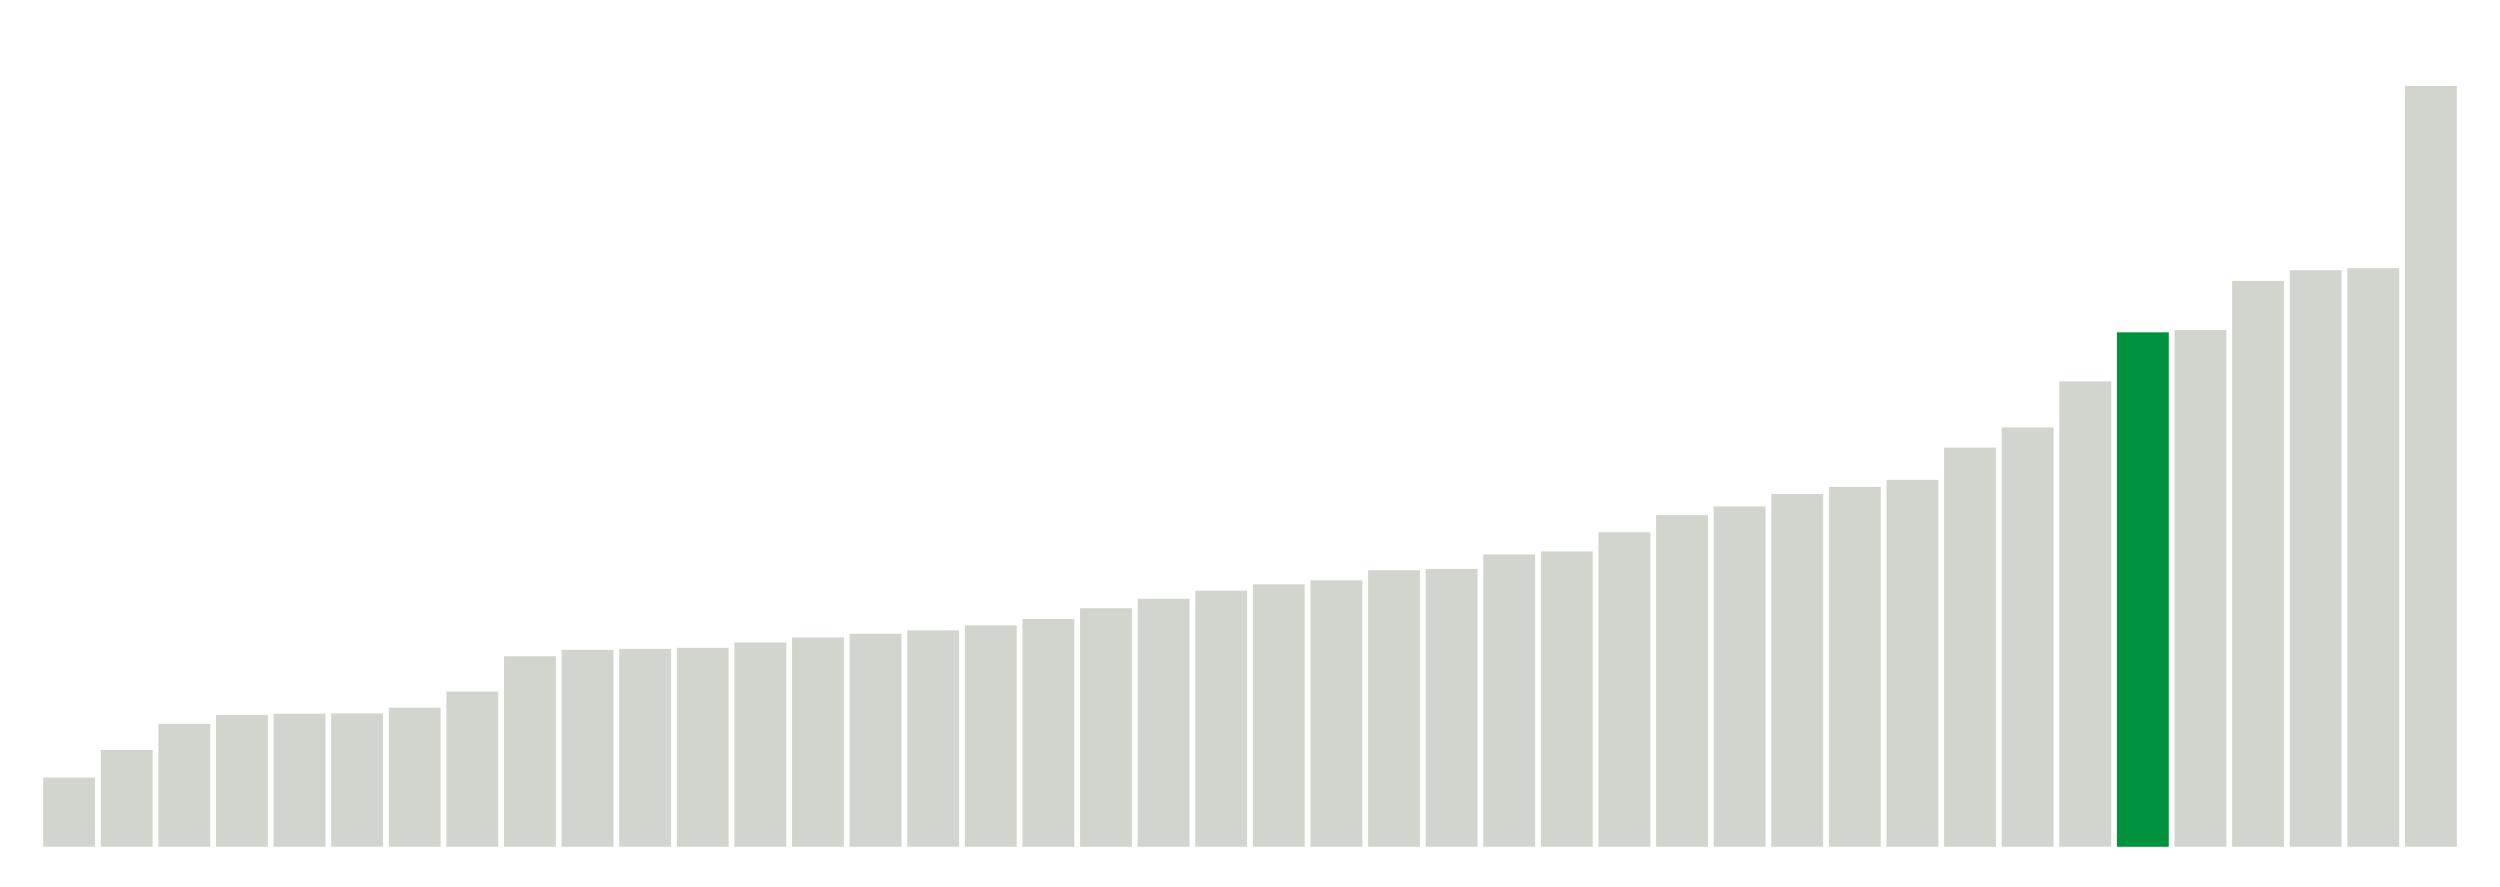 <svg xmlns="http://www.w3.org/2000/svg" xmlns:xlink="http://www.w3.org/1999/xlink" version="1.1" class="marks" width="310" height="110" ><g fill="none" stroke-miterlimit="10" transform="translate(5,5)"><g class="mark-group role-frame root" role="graphics-object" aria-roledescription="group mark container"><g transform="translate(0,0)"><path class="background" aria-hidden="true" d="M0,0h300v100h-300Z" stroke="#ddd" stroke-width="0"/><g><g class="mark-rect role-mark marks" role="graphics-symbol" aria-roledescription="rect mark container"><path d="M0.357,91.417h6.429v8.583h-6.429Z" fill="#D2D4CE"/><path d="M7.5,88h6.429v12h-6.429Z" fill="#D2D4CE"/><path d="M14.643,84.75h6.429v15.25h-6.429Z" fill="#D2D4CE"/><path d="M21.786,83.667h6.429v16.333h-6.429Z" fill="#D2D4CE"/><path d="M28.929,83.5h6.429v16.5h-6.429Z" fill="#D2D4CE"/><path d="M36.071,83.458h6.429v16.542h-6.429Z" fill="#D2D4CE"/><path d="M43.214,82.75h6.429v17.25h-6.429Z" fill="#D2D4CE"/><path d="M50.357,80.75h6.429v19.25h-6.429Z" fill="#D2D4CE"/><path d="M57.5,76.375h6.429v23.625h-6.429Z" fill="#D2D4CE"/><path d="M64.643,75.583h6.429v24.417h-6.429Z" fill="#D2D4CE"/><path d="M71.786,75.458h6.429v24.542h-6.429Z" fill="#D2D4CE"/><path d="M78.929,75.333h6.429v24.667h-6.429Z" fill="#D2D4CE"/><path d="M86.071,74.667h6.429v25.333h-6.429Z" fill="#D2D4CE"/><path d="M93.214,74.042h6.429v25.958h-6.429Z" fill="#D2D4CE"/><path d="M100.357,73.583h6.429v26.417h-6.429Z" fill="#D2D4CE"/><path d="M107.5,73.167h6.429v26.833h-6.429Z" fill="#D2D4CE"/><path d="M114.643,72.542h6.429v27.458h-6.429Z" fill="#D2D4CE"/><path d="M121.786,71.75h6.429v28.25h-6.429Z" fill="#D2D4CE"/><path d="M128.929,70.417h6.429v29.583h-6.429Z" fill="#D2D4CE"/><path d="M136.071,69.25h6.429v30.75h-6.429Z" fill="#D2D4CE"/><path d="M143.214,68.25h6.429v31.75h-6.429Z" fill="#D2D4CE"/><path d="M150.357,67.458h6.429v32.542h-6.429Z" fill="#D2D4CE"/><path d="M157.5,66.958h6.429v33.042h-6.429Z" fill="#D2D4CE"/><path d="M164.643,65.708h6.429v34.292h-6.429Z" fill="#D2D4CE"/><path d="M171.786,65.542h6.429v34.458h-6.429Z" fill="#D2D4CE"/><path d="M178.929,63.75h6.429v36.25h-6.429Z" fill="#D2D4CE"/><path d="M186.071,63.375h6.429v36.625h-6.429Z" fill="#D2D4CE"/><path d="M193.214,61h6.429v39h-6.429Z" fill="#D2D4CE"/><path d="M200.357,58.875h6.429v41.125h-6.429Z" fill="#D2D4CE"/><path d="M207.5,57.792h6.429v42.208h-6.429Z" fill="#D2D4CE"/><path d="M214.643,56.25h6.429v43.75h-6.429Z" fill="#D2D4CE"/><path d="M221.786,55.375h6.429v44.625h-6.429Z" fill="#D2D4CE"/><path d="M228.929,54.5h6.429v45.5h-6.429Z" fill="#D2D4CE"/><path d="M236.071,50.5h6.429v49.5h-6.429Z" fill="#D2D4CE"/><path d="M243.214,48h6.429v52h-6.429Z" fill="#D2D4CE"/><path d="M250.357,42.292h6.429v57.708h-6.429Z" fill="#D2D4CE"/><path d="M257.5,36.208h6.429v63.792h-6.429Z" fill="#00923E"/><path d="M264.643,35.917h6.429v64.083h-6.429Z" fill="#D2D4CE"/><path d="M271.786,29.833h6.429v70.167h-6.429Z" fill="#D2D4CE"/><path d="M278.929,28.5h6.429v71.5h-6.429Z" fill="#D2D4CE"/><path d="M286.071,28.25h6.429v71.75h-6.429Z" fill="#D2D4CE"/><path d="M293.214,5.667h6.429v94.333h-6.429Z" fill="#D2D4CE"/></g></g><path class="foreground" aria-hidden="true" d="" display="none"/></g></g></g></svg>